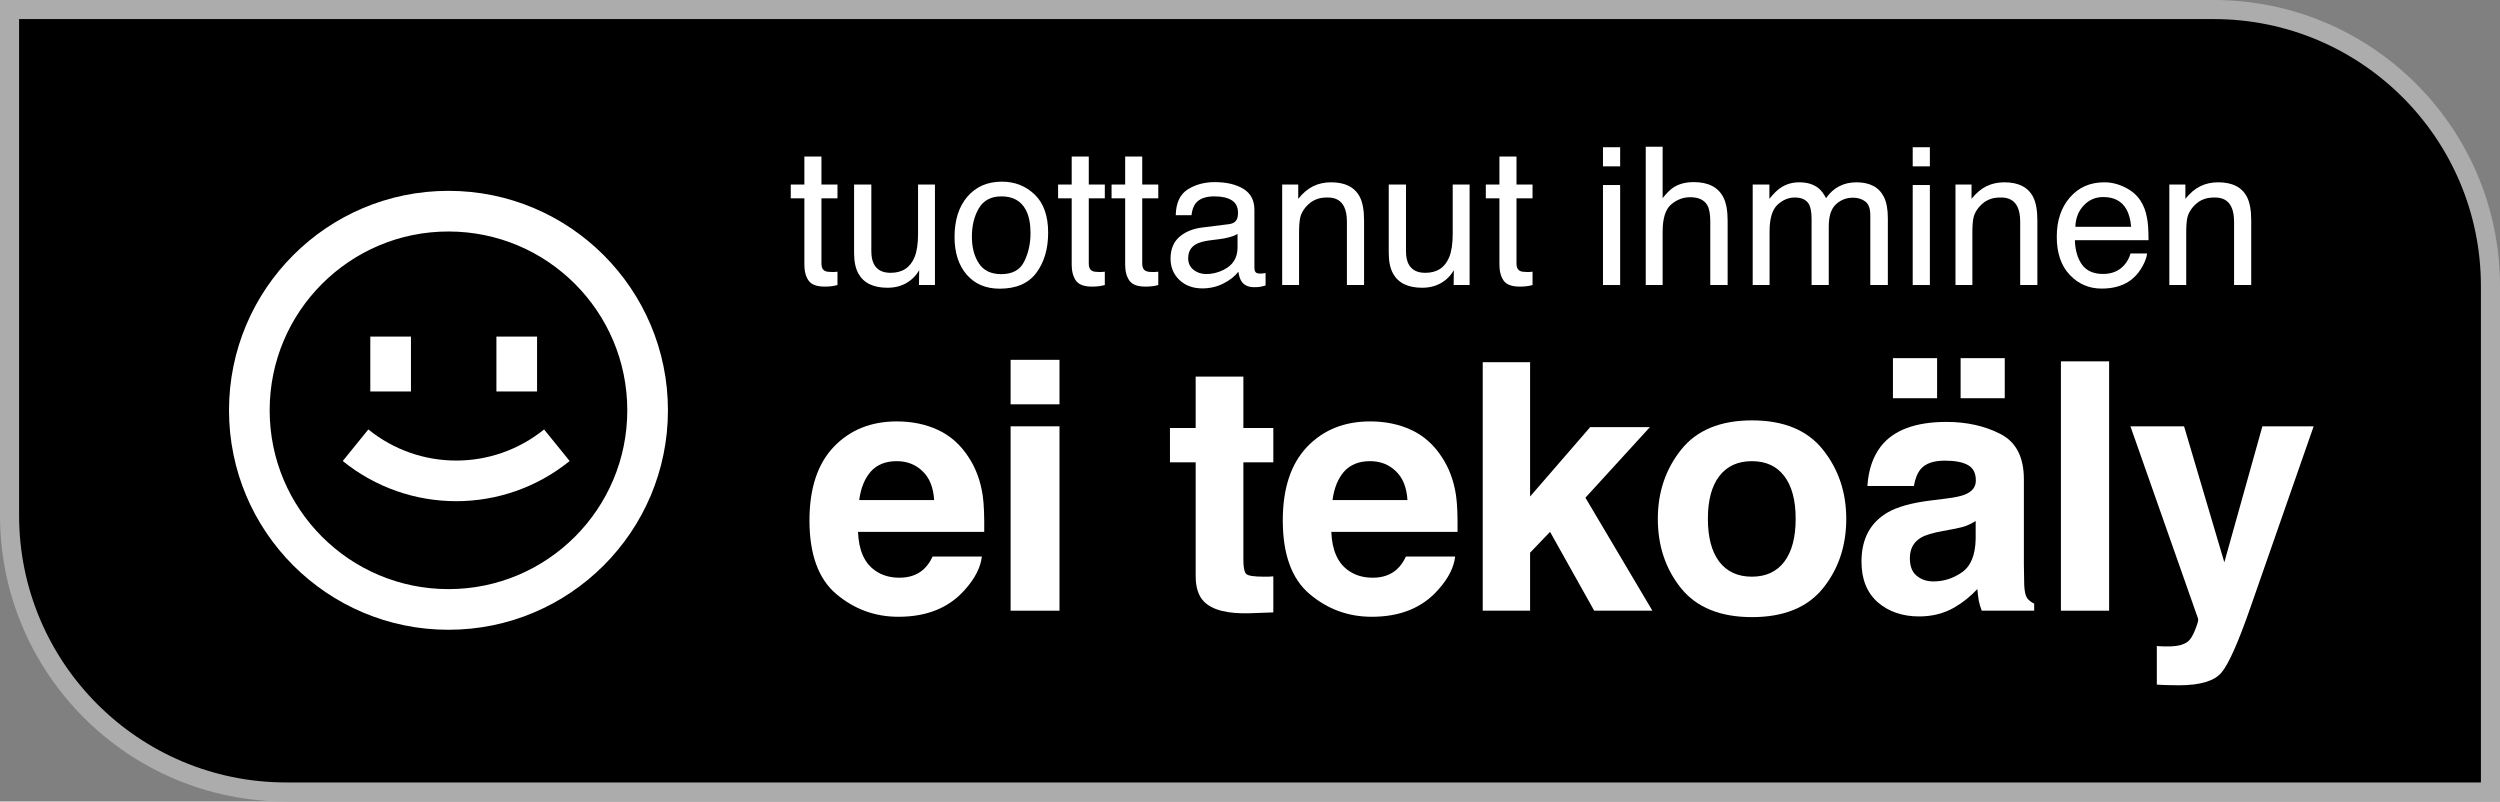 <svg width="131" height="42" viewBox="0 0 131 42" fill="none" xmlns="http://www.w3.org/2000/svg">
<rect x="0" y="0" width="131" height="42" fill="#808080" stroke="none"/>
<path d="M0.5 0.5H116C124.008 0.5 130.5 6.992 130.5 15V41.5H15C6.992 41.5 0.5 35.008 0.5 27V0.5Z" fill="black" stroke="#ACACAC"/>
<path d="M17.96 24.157C21.427 26.964 26.384 26.964 29.85 24.157L28.509 22.503C25.825 24.677 21.985 24.677 19.301 22.503L17.96 24.157Z" fill="white"/>
<path d="M19.404 20.513V17.637H21.534V20.513H19.404Z" fill="white"/>
<path d="M26.012 17.637V20.513H28.142V17.637H26.012Z" fill="white"/>
<path fill-rule="evenodd" clip-rule="evenodd" d="M35 21.5C35 27.851 29.851 33 23.5 33C17.149 33 12 27.851 12 21.5C12 15.149 17.149 10 23.5 10C29.851 10 35 15.149 35 21.5ZM32.87 21.5C32.87 26.675 28.675 30.87 23.5 30.87C18.325 30.87 14.13 26.675 14.13 21.5C14.13 16.325 18.325 12.13 23.5 12.13C28.675 12.13 32.87 16.325 32.87 21.5Z" fill="white"/>
<path d="M87.569 10.713C87.271 10.965 87.122 11.442 87.122 12.143V14.935H86.237V7.69H87.122V10.383C87.332 10.118 87.52 9.931 87.687 9.823C87.972 9.636 88.328 9.543 88.754 9.543C89.517 9.543 90.035 9.81 90.307 10.344C90.454 10.636 90.528 11.04 90.528 11.558V14.935H89.619V11.617C89.619 11.231 89.57 10.947 89.471 10.767C89.311 10.479 89.009 10.334 88.567 10.334C88.2 10.334 87.868 10.46 87.569 10.713Z" fill="white"/>
<path d="M104.099 9.754C103.82 9.889 103.557 10.11 103.308 10.418V9.671H102.467V14.935H103.352V12.178C103.352 11.834 103.373 11.57 103.416 11.386C103.462 11.199 103.558 11.019 103.706 10.845C103.889 10.629 104.102 10.485 104.345 10.413C104.479 10.37 104.651 10.349 104.861 10.349C105.274 10.349 105.559 10.513 105.716 10.841C105.811 11.037 105.858 11.296 105.858 11.617V14.935H106.758V11.558C106.758 11.027 106.686 10.619 106.542 10.334C106.28 9.813 105.775 9.553 105.028 9.553C104.687 9.553 104.377 9.62 104.099 9.754Z" fill="white"/>
<path fill-rule="evenodd" clip-rule="evenodd" d="M111.349 9.818C110.998 9.641 110.636 9.553 110.262 9.553C109.522 9.553 108.922 9.817 108.464 10.344C108.005 10.872 107.775 11.558 107.775 12.404C107.775 13.262 108.003 13.931 108.459 14.409C108.914 14.884 109.469 15.122 110.125 15.122C110.393 15.122 110.634 15.095 110.847 15.043C111.244 14.951 111.576 14.774 111.845 14.512C112.006 14.361 112.15 14.168 112.278 13.932C112.409 13.693 112.486 13.477 112.509 13.283H111.639C111.573 13.516 111.462 13.721 111.304 13.898C111.029 14.203 110.661 14.355 110.199 14.355C109.704 14.355 109.338 14.194 109.102 13.873C108.867 13.549 108.74 13.12 108.724 12.585H112.582C112.582 12.055 112.556 11.668 112.504 11.425C112.445 11.072 112.327 10.762 112.15 10.497C111.966 10.218 111.699 9.992 111.349 9.818ZM111.422 10.963C111.553 11.193 111.637 11.499 111.673 11.883H108.749C108.765 11.43 108.911 11.059 109.186 10.767C109.461 10.472 109.802 10.325 110.208 10.325C110.775 10.325 111.18 10.537 111.422 10.963Z" fill="white"/>
<path d="M114.622 11.386C114.579 11.57 114.558 11.834 114.558 12.178V14.935H113.673V9.671H114.514V10.418C114.763 10.11 115.027 9.889 115.305 9.754C115.584 9.62 115.893 9.553 116.234 9.553C116.981 9.553 117.486 9.813 117.748 10.334C117.892 10.619 117.964 11.027 117.964 11.558V14.935H117.065V11.617C117.065 11.296 117.017 11.037 116.922 10.841C116.765 10.513 116.48 10.349 116.067 10.349C115.857 10.349 115.685 10.37 115.551 10.413C115.308 10.485 115.095 10.629 114.912 10.845C114.764 11.019 114.668 11.199 114.622 11.386Z" fill="white"/>
<path d="M93.133 10.737C92.861 10.996 92.725 11.465 92.725 12.143V14.935H91.841V9.671H92.716V10.418C92.925 10.159 93.115 9.971 93.286 9.853C93.577 9.653 93.908 9.553 94.278 9.553C94.698 9.553 95.035 9.656 95.291 9.863C95.435 9.98 95.566 10.154 95.684 10.383C95.881 10.102 96.112 9.894 96.377 9.759C96.643 9.622 96.941 9.553 97.272 9.553C97.98 9.553 98.461 9.808 98.717 10.32C98.854 10.595 98.923 10.965 98.923 11.43V14.935H98.004V11.278C98.004 10.927 97.916 10.687 97.739 10.556C97.565 10.425 97.352 10.359 97.1 10.359C96.752 10.359 96.453 10.475 96.2 10.708C95.951 10.941 95.827 11.329 95.827 11.873V14.935H94.927V11.499C94.927 11.142 94.885 10.882 94.799 10.718C94.665 10.472 94.414 10.349 94.047 10.349C93.713 10.349 93.409 10.479 93.133 10.737Z" fill="white"/>
<path d="M78.791 14.704C78.644 14.491 78.57 14.216 78.57 13.878V10.393H77.857V9.671H78.57V8.201H79.464V9.671H80.305V10.393H79.464V13.829C79.464 14.013 79.527 14.135 79.651 14.198C79.72 14.234 79.835 14.252 79.995 14.252H80.133C80.182 14.248 80.239 14.244 80.305 14.237V14.935C80.203 14.964 80.097 14.986 79.985 14.999C79.877 15.012 79.759 15.018 79.632 15.018C79.219 15.018 78.939 14.914 78.791 14.704Z" fill="white"/>
<path d="M72.991 14.325C72.844 14.057 72.77 13.698 72.77 13.249V9.671H73.674V13.165C73.674 13.434 73.717 13.654 73.802 13.824C73.96 14.139 74.253 14.296 74.682 14.296C75.298 14.296 75.717 14.021 75.94 13.47C76.061 13.175 76.122 12.771 76.122 12.256V9.671H77.007V14.935H76.171L76.181 14.158C76.066 14.358 75.924 14.527 75.754 14.665C75.416 14.94 75.006 15.078 74.525 15.078C73.774 15.078 73.263 14.827 72.991 14.325Z" fill="white"/>
<path d="M68.135 11.386C68.093 11.57 68.071 11.834 68.071 12.178V14.935H67.186V9.671H68.027V10.418C68.276 10.11 68.54 9.889 68.818 9.754C69.097 9.62 69.406 9.553 69.747 9.553C70.494 9.553 70.999 9.813 71.261 10.334C71.405 10.619 71.477 11.027 71.477 11.558V14.935H70.578V11.617C70.578 11.296 70.53 11.037 70.435 10.841C70.278 10.513 69.993 10.349 69.58 10.349C69.371 10.349 69.198 10.37 69.064 10.413C68.822 10.485 68.609 10.629 68.425 10.845C68.278 11.019 68.181 11.199 68.135 11.386Z" fill="white"/>
<path fill-rule="evenodd" clip-rule="evenodd" d="M64.404 11.745C64.608 11.719 64.744 11.634 64.812 11.489C64.852 11.411 64.871 11.298 64.871 11.15C64.871 10.849 64.763 10.631 64.547 10.497C64.334 10.359 64.028 10.29 63.628 10.29C63.166 10.29 62.838 10.415 62.645 10.664C62.537 10.801 62.466 11.006 62.434 11.278H61.608C61.624 10.629 61.834 10.179 62.237 9.926C62.643 9.671 63.113 9.543 63.648 9.543C64.267 9.543 64.77 9.661 65.156 9.897C65.54 10.133 65.731 10.5 65.731 10.998V14.031C65.731 14.122 65.749 14.196 65.786 14.252C65.825 14.307 65.905 14.335 66.026 14.335C66.066 14.335 66.11 14.334 66.159 14.33C66.208 14.324 66.261 14.316 66.316 14.306V14.96C66.179 14.999 66.074 15.023 66.002 15.033C65.93 15.043 65.831 15.048 65.707 15.048C65.402 15.048 65.181 14.94 65.043 14.724C64.971 14.609 64.921 14.447 64.891 14.237C64.711 14.473 64.452 14.678 64.114 14.851C63.777 15.025 63.405 15.112 62.999 15.112C62.511 15.112 62.111 14.964 61.799 14.669C61.491 14.371 61.337 13.999 61.337 13.554C61.337 13.066 61.49 12.687 61.794 12.418C62.099 12.15 62.499 11.984 62.994 11.922L64.404 11.745ZM62.261 13.534C62.261 13.79 62.355 13.991 62.542 14.139C62.728 14.286 62.95 14.36 63.205 14.36C63.516 14.36 63.818 14.288 64.109 14.144C64.601 13.904 64.847 13.513 64.847 12.969V12.256C64.739 12.325 64.599 12.382 64.429 12.428C64.259 12.474 64.091 12.507 63.928 12.527L63.392 12.595C63.071 12.638 62.83 12.705 62.669 12.797C62.397 12.951 62.261 13.197 62.261 13.534Z" fill="white"/>
<path d="M59.18 14.704C59.032 14.491 58.959 14.216 58.959 13.878V10.393H58.246V9.671H58.959V8.201H59.853V9.671H60.694V10.393H59.853V13.829C59.853 14.013 59.915 14.135 60.04 14.198C60.109 14.234 60.223 14.252 60.384 14.252H60.522C60.571 14.248 60.628 14.244 60.694 14.237V14.935C60.592 14.964 60.486 14.986 60.374 14.999C60.266 15.012 60.148 15.018 60.02 15.018C59.607 15.018 59.327 14.914 59.18 14.704Z" fill="white"/>
<path d="M56.378 14.704C56.231 14.491 56.157 14.216 56.157 13.878V10.393H55.444V9.671H56.157V8.201H57.052V9.671H57.892V10.393H57.052V13.829C57.052 14.013 57.114 14.135 57.238 14.198C57.307 14.234 57.422 14.252 57.582 14.252H57.72C57.769 14.248 57.827 14.244 57.892 14.237V14.935C57.791 14.964 57.684 14.986 57.573 14.999C57.464 15.012 57.346 15.018 57.219 15.018C56.806 15.018 56.526 14.914 56.378 14.704Z" fill="white"/>
<path fill-rule="evenodd" clip-rule="evenodd" d="M52.5 9.519C53.178 9.519 53.752 9.745 54.221 10.197C54.689 10.649 54.923 11.314 54.923 12.192C54.923 13.041 54.717 13.742 54.304 14.296C53.891 14.85 53.251 15.127 52.382 15.127C51.658 15.127 51.083 14.883 50.657 14.394C50.231 13.903 50.018 13.244 50.018 12.418C50.018 11.534 50.242 10.829 50.691 10.305C51.14 9.781 51.743 9.519 52.5 9.519ZM52.466 14.365C53.052 14.365 53.454 14.144 53.67 13.701C53.889 13.256 53.999 12.761 53.999 12.217C53.999 11.725 53.921 11.326 53.763 11.018C53.514 10.533 53.085 10.29 52.476 10.29C51.935 10.29 51.542 10.497 51.296 10.909C51.05 11.322 50.927 11.82 50.927 12.404C50.927 12.964 51.05 13.431 51.296 13.805C51.542 14.178 51.932 14.365 52.466 14.365Z" fill="white"/>
<path d="M44.975 14.325C44.828 14.057 44.754 13.698 44.754 13.249V9.671H45.658V13.165C45.658 13.434 45.701 13.654 45.786 13.824C45.943 14.139 46.237 14.296 46.666 14.296C47.282 14.296 47.701 14.021 47.924 13.47C48.045 13.175 48.106 12.771 48.106 12.256V9.671H48.991V14.935H48.155L48.165 14.158C48.05 14.358 47.908 14.527 47.737 14.665C47.4 14.94 46.99 15.078 46.509 15.078C45.758 15.078 45.247 14.827 44.975 14.325Z" fill="white"/>
<path d="M42.37 14.704C42.223 14.491 42.149 14.216 42.149 13.878V10.393H41.436V9.671H42.149V8.201H43.044V9.671H43.884V10.393H43.044V13.829C43.044 14.013 43.106 14.135 43.23 14.198C43.299 14.234 43.414 14.252 43.574 14.252H43.712C43.761 14.248 43.819 14.244 43.884 14.237V14.935C43.782 14.964 43.676 14.986 43.565 14.999C43.456 15.012 43.338 15.018 43.211 15.018C42.798 15.018 42.518 14.914 42.37 14.704Z" fill="white"/>
<path d="M100.226 9.695H101.125V14.935H100.226V9.695Z" fill="white"/>
<path d="M101.125 7.715H100.226V8.717H101.125V7.715Z" fill="white"/>
<path d="M84.896 9.695H83.996V14.935H84.896V9.695Z" fill="white"/>
<path d="M83.996 7.715H84.896V8.717H83.996V7.715Z" fill="white"/>
<path fill-rule="evenodd" clip-rule="evenodd" d="M98.561 23.385C99.229 22.534 100.375 22.108 102 22.108C103.058 22.108 103.997 22.318 104.819 22.738C105.64 23.157 106.051 23.949 106.051 25.113V29.545C106.051 29.852 106.057 30.224 106.069 30.662C106.086 30.993 106.136 31.217 106.219 31.335C106.302 31.453 106.426 31.551 106.591 31.628V32H103.844C103.767 31.805 103.714 31.622 103.684 31.451C103.655 31.279 103.631 31.084 103.613 30.866C103.265 31.244 102.863 31.566 102.408 31.832C101.864 32.145 101.25 32.301 100.564 32.301C99.69 32.301 98.966 32.053 98.393 31.557C97.825 31.055 97.542 30.346 97.542 29.43C97.542 28.242 98 27.382 98.916 26.85C99.418 26.561 100.157 26.354 101.131 26.23L101.991 26.123C102.458 26.064 102.792 25.991 102.993 25.902C103.353 25.748 103.534 25.509 103.534 25.184C103.534 24.788 103.395 24.516 103.117 24.369C102.845 24.215 102.443 24.138 101.911 24.138C101.315 24.138 100.892 24.286 100.644 24.581C100.467 24.8 100.349 25.095 100.289 25.468H97.852C97.905 24.623 98.141 23.928 98.561 23.385ZM100.44 30.174C100.676 30.369 100.966 30.467 101.309 30.467C101.852 30.467 102.352 30.307 102.807 29.988C103.268 29.669 103.507 29.087 103.525 28.242V27.302C103.365 27.403 103.203 27.485 103.037 27.55C102.878 27.61 102.656 27.666 102.372 27.719L101.805 27.825C101.273 27.92 100.892 28.035 100.662 28.171C100.272 28.401 100.077 28.759 100.077 29.244C100.077 29.675 100.198 29.985 100.44 30.174Z" fill="white"/>
<path d="M116.555 29.465L118.549 22.339H121.235L117.92 31.84C117.282 33.672 116.776 34.807 116.404 35.244C116.032 35.687 115.287 35.909 114.17 35.909C113.946 35.909 113.766 35.906 113.63 35.9C113.494 35.9 113.29 35.891 113.018 35.873V33.852L113.337 33.87C113.585 33.882 113.822 33.873 114.046 33.844C114.271 33.814 114.46 33.746 114.614 33.64C114.761 33.539 114.897 33.33 115.021 33.011C115.151 32.691 115.205 32.496 115.181 32.425L111.635 22.339H114.445L116.555 29.465Z" fill="white"/>
<path fill-rule="evenodd" clip-rule="evenodd" d="M96.744 27.187C96.744 25.793 96.336 24.584 95.52 23.562C94.705 22.54 93.467 22.028 91.807 22.028C90.146 22.028 88.908 22.54 88.093 23.562C87.277 24.584 86.87 25.793 86.87 27.187C86.87 28.605 87.277 29.82 88.093 30.83C88.908 31.834 90.146 32.337 91.807 32.337C93.467 32.337 94.705 31.834 95.52 30.83C96.336 29.82 96.744 28.605 96.744 27.187ZM90.087 24.953C90.489 24.427 91.059 24.165 91.798 24.165C92.536 24.165 93.104 24.427 93.5 24.953C93.895 25.473 94.093 26.218 94.093 27.187C94.093 28.156 93.895 28.904 93.5 29.43C93.104 29.955 92.536 30.218 91.798 30.218C91.059 30.218 90.489 29.955 90.087 29.43C89.691 28.904 89.493 28.156 89.493 27.187C89.493 26.218 89.691 25.473 90.087 24.953Z" fill="white"/>
<path d="M81.223 27.869L83.536 32H86.585L83.076 26.079L86.453 22.383H83.324L80.177 26.017V18.979H77.695V32H80.177V28.96L81.223 27.869Z" fill="white"/>
<path fill-rule="evenodd" clip-rule="evenodd" d="M75.355 30.91C75.887 30.319 76.185 29.737 76.25 29.164H73.671C73.535 29.447 73.378 29.669 73.201 29.828C72.876 30.124 72.454 30.272 71.934 30.272C71.443 30.272 71.024 30.151 70.675 29.908C70.102 29.518 69.798 28.839 69.762 27.87H76.374C76.386 27.036 76.36 26.398 76.295 25.955C76.182 25.199 75.937 24.534 75.559 23.961C75.139 23.311 74.608 22.835 73.963 22.534C73.319 22.232 72.596 22.082 71.792 22.082C70.439 22.082 69.337 22.528 68.486 23.42C67.641 24.312 67.218 25.595 67.218 27.267C67.218 29.051 67.688 30.34 68.628 31.131C69.567 31.923 70.651 32.319 71.88 32.319C73.37 32.319 74.528 31.849 75.355 30.91ZM73.139 24.688C73.505 25.03 73.709 25.535 73.751 26.203H69.824C69.907 25.577 70.108 25.081 70.427 24.714C70.752 24.348 71.207 24.165 71.792 24.165C72.33 24.165 72.779 24.339 73.139 24.688Z" fill="white"/>
<path d="M65.525 32.133L66.722 32.089V30.201C66.639 30.207 66.553 30.212 66.465 30.218H66.225C65.711 30.218 65.404 30.171 65.303 30.077C65.203 29.976 65.153 29.728 65.153 29.332V24.227H66.722V22.427H65.153V19.733H62.653V22.427H61.306V24.227H62.653V30.174C62.653 30.777 62.795 31.223 63.079 31.512C63.516 31.968 64.331 32.174 65.525 32.133Z" fill="white"/>
<path fill-rule="evenodd" clip-rule="evenodd" d="M51.449 29.164C51.383 29.737 51.085 30.319 50.553 30.91C49.726 31.849 48.568 32.319 47.079 32.319C45.85 32.319 44.765 31.923 43.826 31.131C42.886 30.34 42.416 29.051 42.416 27.267C42.416 25.595 42.839 24.312 43.684 23.42C44.535 22.528 45.637 22.082 46.99 22.082C47.794 22.082 48.518 22.232 49.162 22.534C49.806 22.835 50.338 23.311 50.757 23.961C51.135 24.534 51.38 25.199 51.493 25.955C51.558 26.398 51.584 27.036 51.573 27.87H44.96C44.996 28.839 45.3 29.518 45.873 29.908C46.222 30.151 46.642 30.272 47.132 30.272C47.652 30.272 48.074 30.124 48.399 29.828C48.577 29.669 48.733 29.447 48.869 29.164H51.449ZM48.949 26.203C48.908 25.535 48.704 25.03 48.337 24.688C47.977 24.339 47.528 24.165 46.99 24.165C46.405 24.165 45.95 24.348 45.625 24.714C45.306 25.081 45.105 25.577 45.022 26.203H48.949Z" fill="white"/>
<path d="M102.736 18.767H105.049V20.867H102.736V18.767Z" fill="white"/>
<path d="M101.504 18.767H99.19V20.867H101.504V18.767Z" fill="white"/>
<path d="M110.518 18.935H107.992V32H110.518V18.935Z" fill="white"/>
<path d="M55.517 32V22.339H52.956V32H55.517Z" fill="white"/>
<path d="M55.517 18.855V21.186H52.956V18.855H55.517Z" fill="white"/>
</svg>
